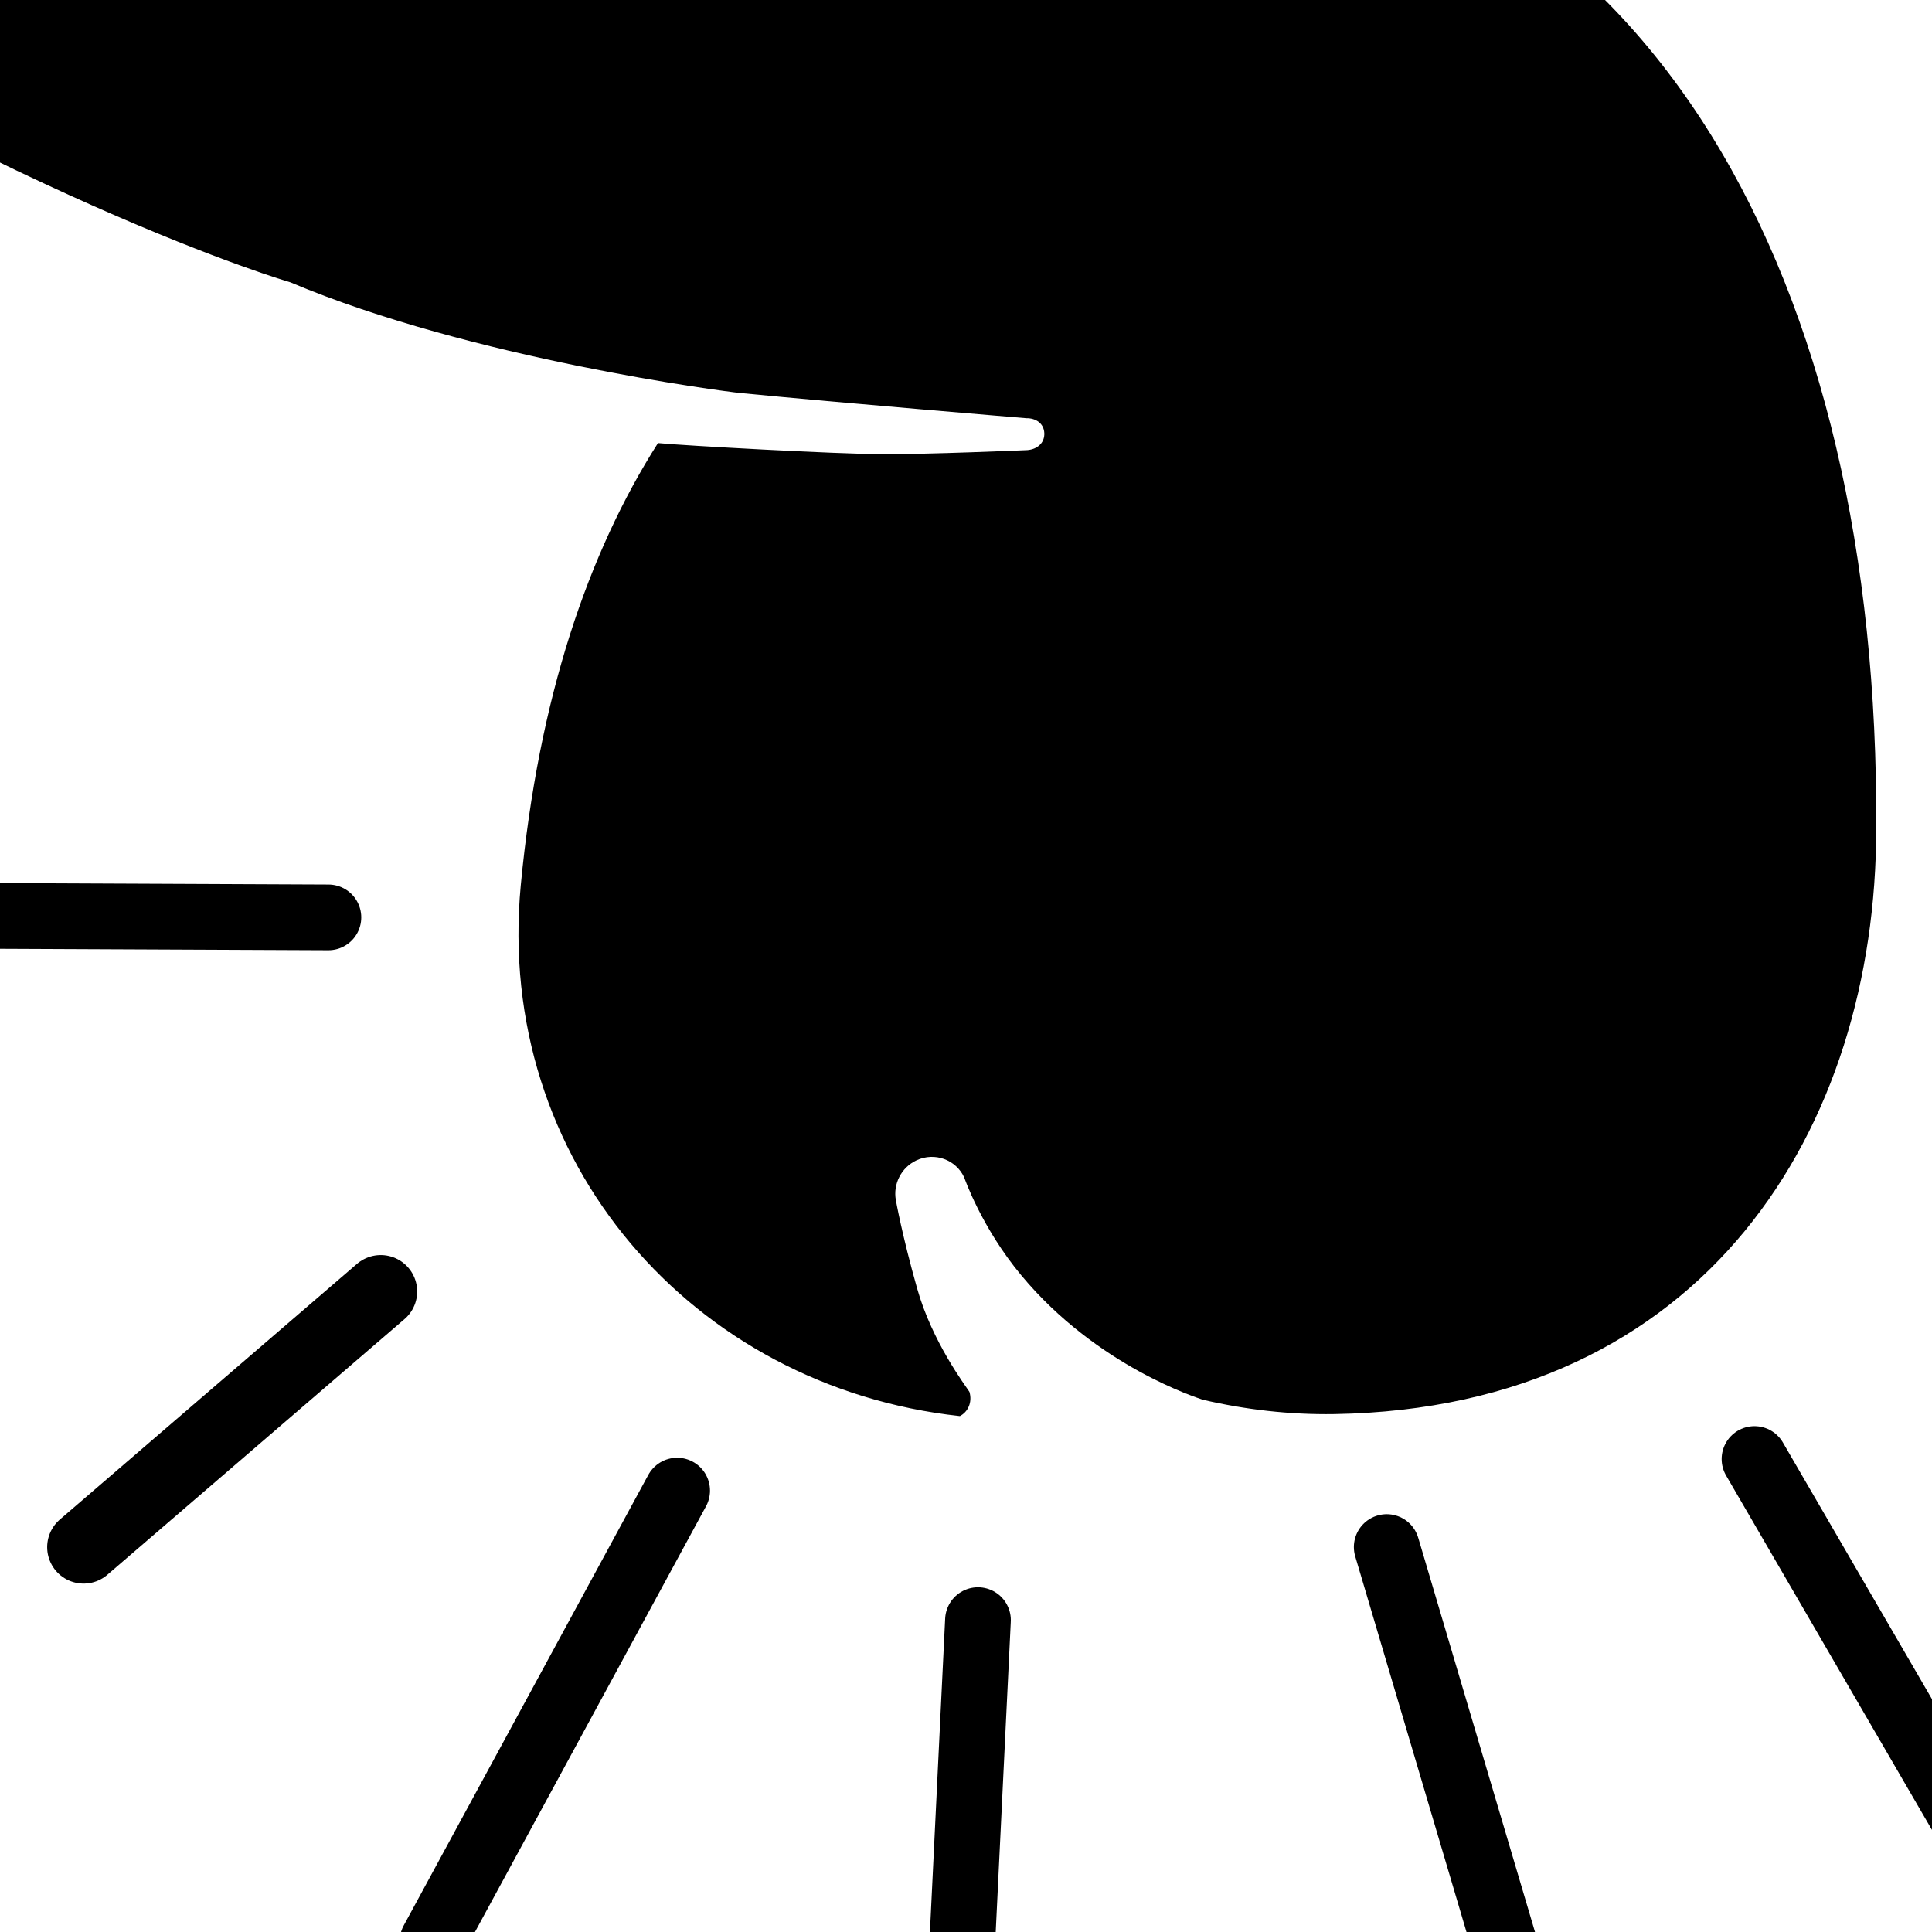 <?xml version="1.0" encoding="UTF-8" standalone="no"?>
<svg
   xmlns:dc="http://purl.org/dc/elements/1.1/"
   xmlns:cc="http://creativecommons.org/ns#"
   xmlns:rdf="http://www.w3.org/1999/02/22-rdf-syntax-ns#"
   xmlns:svg="http://www.w3.org/2000/svg"
   xmlns="http://www.w3.org/2000/svg"
   xmlns:sodipodi="http://sodipodi.sourceforge.net/DTD/sodipodi-0.dtd"
   xmlns:inkscape="http://www.inkscape.org/namespaces/inkscape"
   width="20"
   height="20"
   viewBox="0 0 20 20"
   version="1.1"
   id="svg838"
   inkscape:version="1.0.1 (3bc2e813f5, 2020-09-07)"
   sodipodi:docname="training_edging_basic.svg">
  <style
     id="style837"></style>
  <defs
     id="defs832" />
  <sodipodi:namedview
     id="base"
     pagecolor="#ffffff"
     bordercolor="#666666"
     borderopacity="1.0"
     inkscape:pageopacity="0.0"
     inkscape:pageshadow="2"
     inkscape:zoom="22.4"
     inkscape:cx="8.0672887"
     inkscape:cy="11.336789"
     inkscape:document-units="mm"
     inkscape:current-layer="g856"
     inkscape:document-rotation="0"
     showgrid="false"
     units="px"
     inkscape:window-width="1267"
     inkscape:window-height="1040"
     inkscape:window-x="75"
     inkscape:window-y="0"
     inkscape:window-maximized="0"
     inkscape:pagecheckerboard="true" />
  <g
     inkscape:label="Layer 1"
     inkscape:groupmode="layer"
     id="layer1">
    <g
       id="g856"
       transform="matrix(1.09,0,0,1.09,-6.443,-17.096)">
      <path
         id="path7933-8"
         d="m -0.355,13.154 c -0.129,-0.194 -0.243,-0.418 -0.3,-0.658 -0.029,-0.105 -0.05,-0.618 0.035,-0.934 0.115,-0.429 0.442,-0.799 0.442,-0.799 0.071,-0.097 0.051,-0.232 -0.045,-0.302 -0.085,-0.062 -0.201,-0.051 -0.277,0.021 0,0 -0.415,0.334 -0.626,0.754 l -0.002,-7.51e-4 c -0.154,0.123 -0.232,0.004 -0.25,-0.09 -0.295,-1.871 1.32,-3.264 3.637,-2.179 2.792,1.308 4.687,0.929 5.048,2.251 -0.03,0.26 -0.104,0.829 -0.483,1.453 -0.447,0.735 -1.035,1.301 -1.035,1.301 -0.071,0.065 -0.077,0.174 -0.013,0.244 0.053,0.058 0.139,0.07 0.207,0.035 0,0 0.705,-0.179 1.408,-1.199 0.241,-0.349 0.552,-0.903 0.58,-0.967 2.55,0.976 4.821,1.276 6.013,1.458 1.984,0.301 3.246,0.287 3.382,0.32 4.278,0.537 6.393,4.517 6.364,9.69 0,2.847 -1.621,5.502 -5.144,5.562 -0.432,0.007 -0.85,-0.043 -1.251,-0.136 -0.046,-0.017 -1.003,-0.314 -1.724,-1.181 -0.38,-0.456 -0.542,-0.929 -0.542,-0.929 -0.078,-0.171 -0.281,-0.245 -0.454,-0.164 -0.146,0.069 -0.223,0.226 -0.196,0.377 0,0 0.058,0.33 0.202,0.839 0.143,0.509 0.46,0.925 0.497,0.983 0.03,0.102 -0.017,0.193 -0.091,0.23 -2.532,-0.275 -4.418,-2.42 -4.17,-5.042 0.169,-1.78 0.64,-3.158 1.303,-4.199 0.241,0.024 1.71,0.105 2.124,0.105 0.414,0.004 1.382,-0.038 1.382,-0.038 0.095,-0.007 0.168,-0.068 0.163,-0.163 -0.005,-0.091 -0.08,-0.141 -0.169,-0.14 l -0.002,2.9e-5 c 0,0 -1.762,-0.146 -2.723,-0.24 -0.13,-0.013 -2.538,-0.321 -4.267,-1.051 0,0 -2.688,-0.775 -6.905,-3.481 -0.722,-0.47 -1.544,-0.916 -2.116,-1.732 z"
         inkscape:connector-curvature="0"
         style="stroke-width:1.25" />
      <path
         style="fill:none;stroke:#000000;stroke-width:0.624;stroke-linecap:round;stroke-linejoin:miter;stroke-miterlimit:4;stroke-dasharray:none;stroke-opacity:1"
         d="m 20.464,35.046 -1.383,-4.669"
         id="path872" />
      <path
         style="fill:none;stroke:#000000;stroke-width:0.624;stroke-linecap:round;stroke-linejoin:miter;stroke-miterlimit:4;stroke-dasharray:none;stroke-opacity:1"
         d="m 12.342,29.841 -2.323,4.28"
         id="path872-7"
         inkscape:transform-center-x="-1.3092973"
         inkscape:transform-center-y="1.0612697" />
      <path
         style="fill:none;stroke:#000000;stroke-width:0.692;stroke-linecap:round;stroke-linejoin:miter;stroke-miterlimit:4;stroke-dasharray:none;stroke-opacity:1"
         d="M 9.527,27.95 6.705,30.378"
         id="path874-4"
         inkscape:transform-center-x="0.81299819"
         inkscape:transform-center-y="-1.1414398" />
      <path
         style="fill:none;stroke:#000000;stroke-width:0.624;stroke-linecap:round;stroke-linejoin:miter;stroke-miterlimit:4;stroke-dasharray:none;stroke-opacity:1"
         d="m 15.199,31.071 -0.188,3.871"
         id="path876-6"
         inkscape:transform-center-x="-4.12868"
         inkscape:transform-center-y="1.8820817" />
      <path
         style="fill:none;stroke:#000000;stroke-width:0.624;stroke-linecap:round;stroke-linejoin:miter;stroke-miterlimit:4;stroke-dasharray:none;stroke-opacity:1"
         d="M 24.521,32.893 22.574,29.541"
         id="path876-61"
         inkscape:transform-center-x="0.015728001"
         inkscape:transform-center-y="0.72656305" />
      <path
         style="fill:none;stroke:#000000;stroke-width:0.624;stroke-linecap:round;stroke-linejoin:miter;stroke-miterlimit:4;stroke-dasharray:none;stroke-opacity:1"
         d="m 9.03,24.397 -3.876,-0.017"
         id="path876-61-8"
         inkscape:transform-center-x="-0.6187088"
         inkscape:transform-center-y="0.38123447" />
    </g>
  </g>
</svg>
